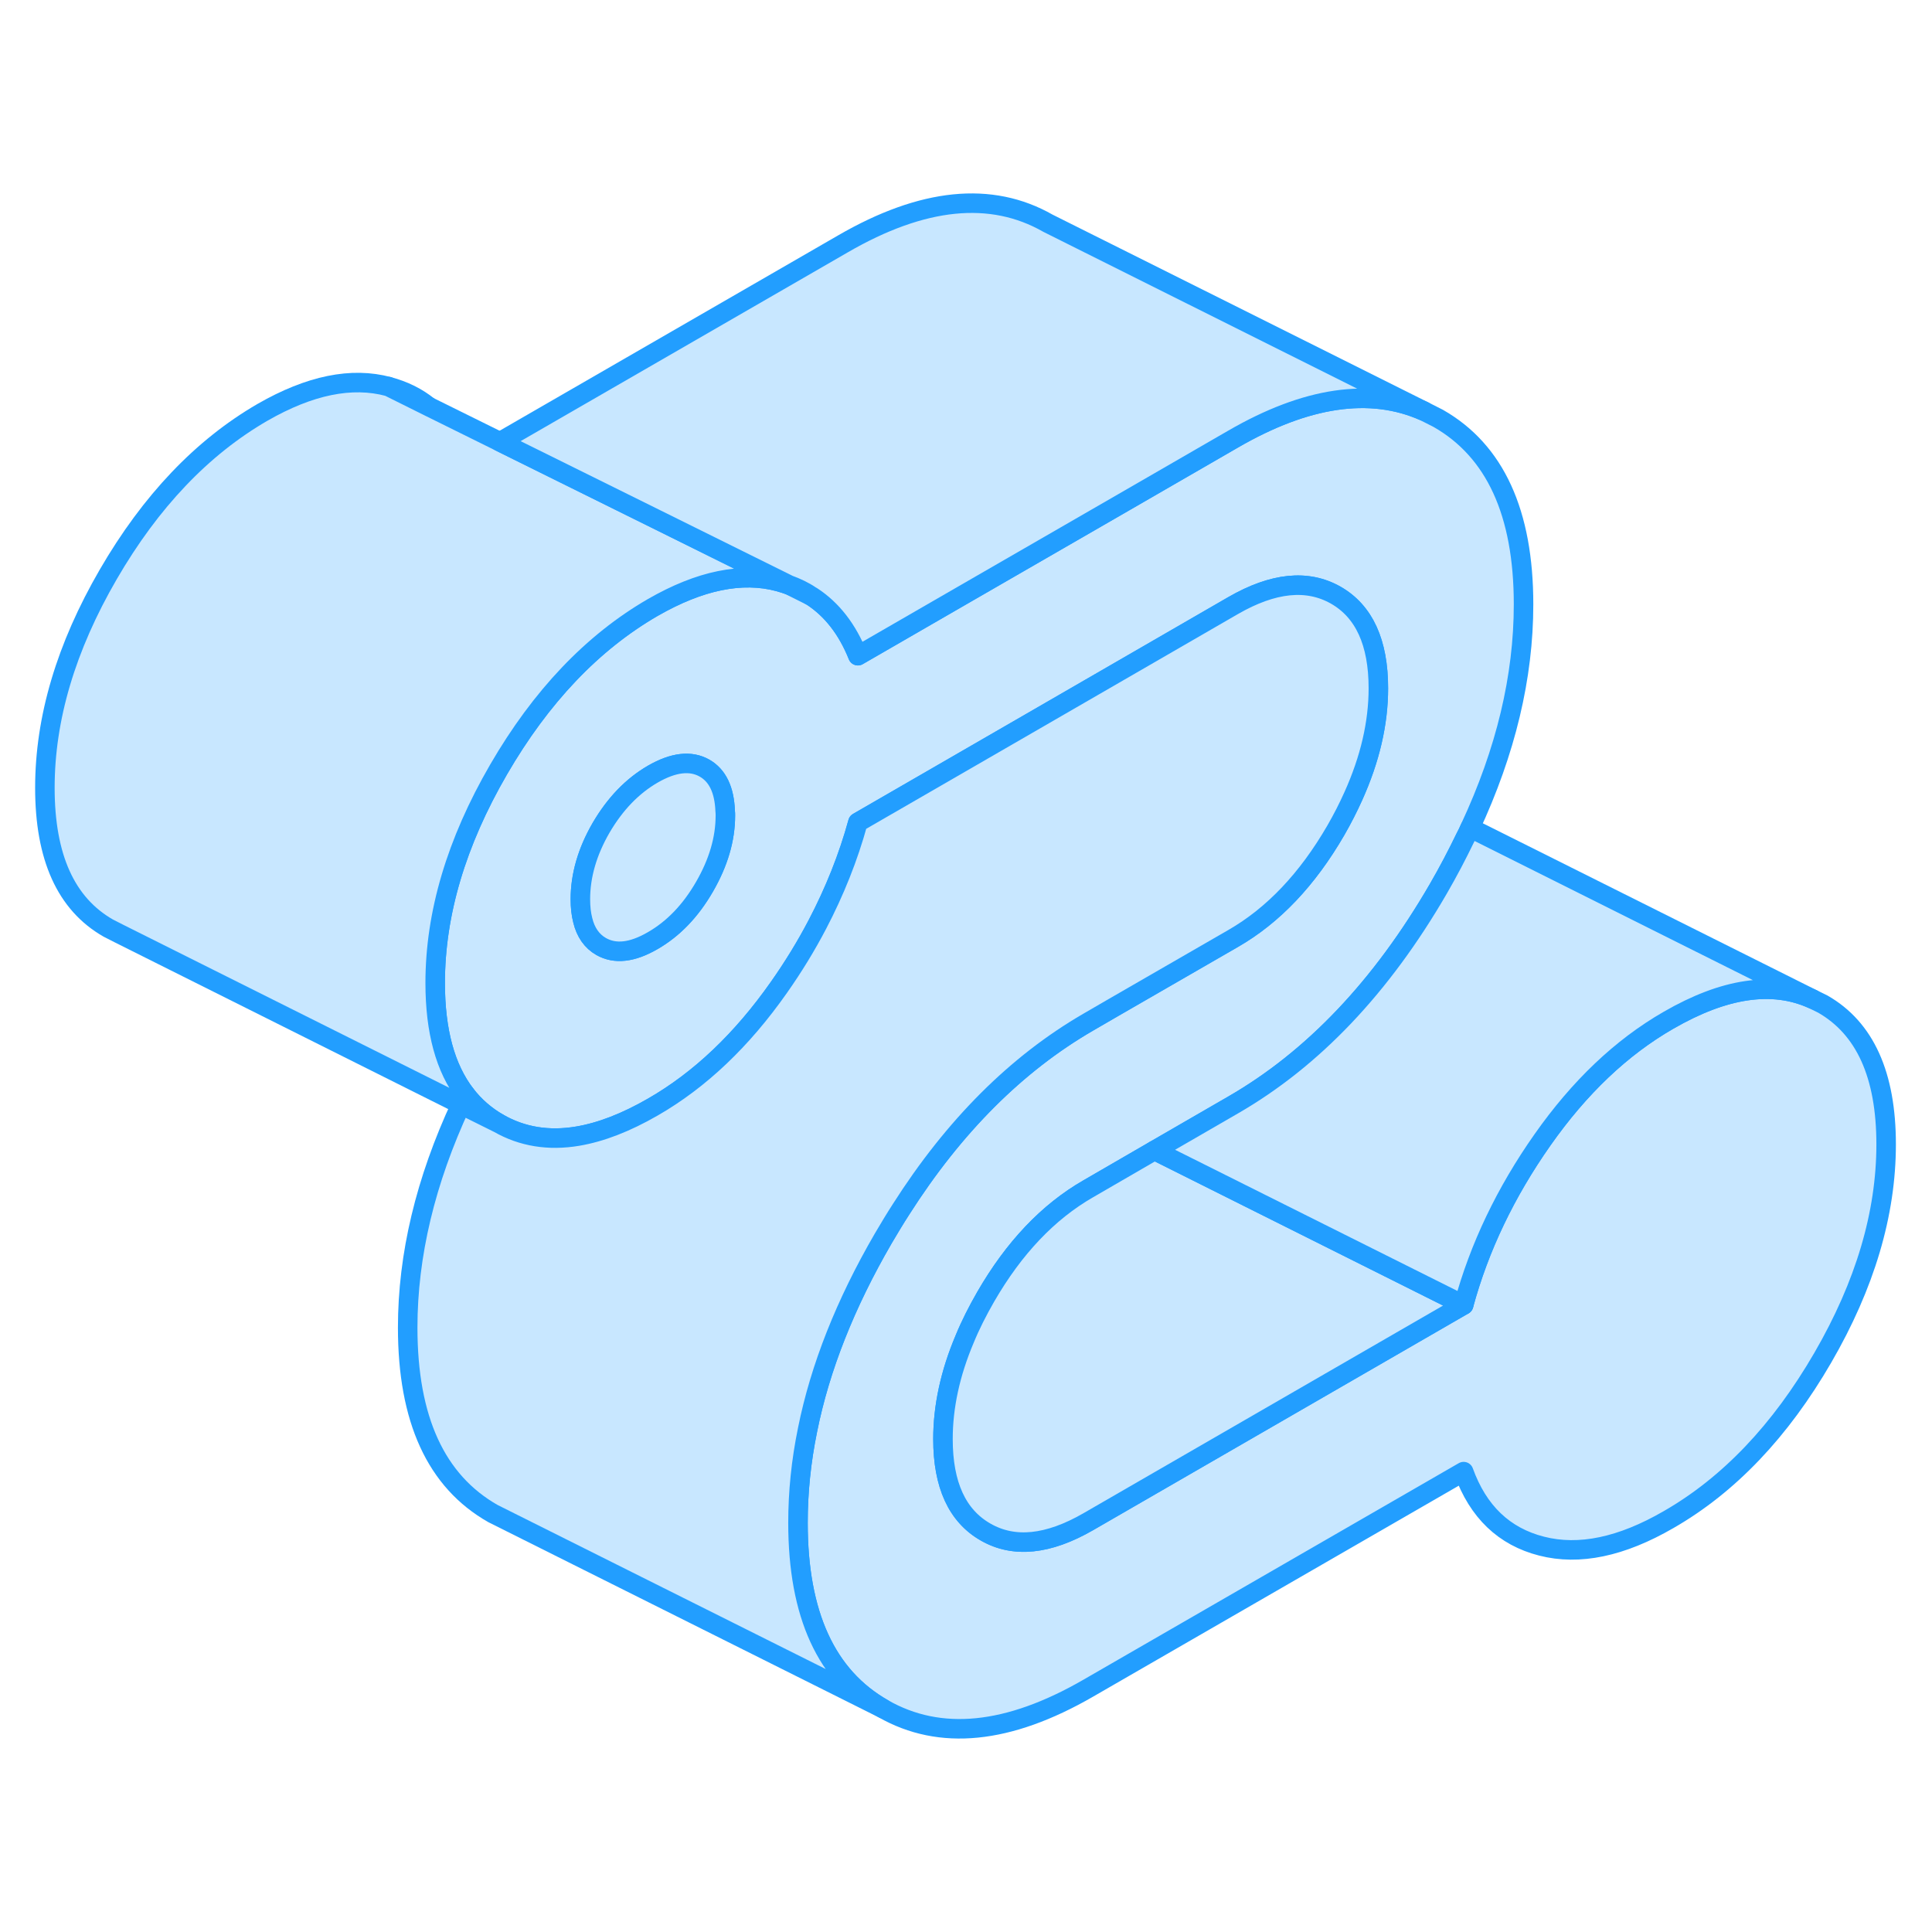 <svg width="48" height="48" viewBox="0 0 99 84" fill="#c8e7ff" xmlns="http://www.w3.org/2000/svg" stroke-width="1px" stroke-linecap="round" stroke-linejoin="round"><path d="M40.42 22.469L41.56 23.039C41.21 22.799 40.83 22.619 40.42 22.469Z" stroke="#229EFF" stroke-linejoin="round"/><path d="M93.4 43.949L92.89 43.699C90.82 42.759 88.36 43.129 85.5 44.779C83.08 46.169 80.93 48.219 79.04 50.909C77.15 53.599 75.8 56.419 75 59.369L55.76 70.479C53.71 71.659 51.96 71.839 50.51 71.009C49.05 70.179 48.32 68.589 48.32 66.239C48.32 64.579 48.69 62.869 49.43 61.119C49.72 60.409 50.09 59.679 50.51 58.949C51.96 56.439 53.71 54.599 55.76 53.419L59.16 51.449L63.19 49.119C67.28 46.759 70.79 43.069 73.7 38.049C74.21 37.169 74.67 36.289 75.09 35.419C75.18 35.249 75.26 35.089 75.33 34.919C77.16 30.999 78.07 27.189 78.07 23.469C78.07 18.779 76.61 15.599 73.7 13.939L72.97 13.569C70.21 12.349 66.94 12.829 63.19 14.999L57.58 18.239L49.52 22.889L43.96 26.099C43.42 24.749 42.63 23.729 41.6 23.059L41.56 23.039L40.42 22.469C40.25 22.409 40.08 22.359 39.91 22.309C38.02 21.799 35.87 22.239 33.45 23.629C30.36 25.419 27.72 28.189 25.55 31.929C23.38 35.669 22.3 39.319 22.3 42.869C22.3 45.339 22.82 47.239 23.86 48.589C24.32 49.189 24.89 49.679 25.55 50.059C26.76 50.749 28.11 50.969 29.6 50.719C30.79 50.519 32.08 50.019 33.45 49.229C35.87 47.839 38.02 45.789 39.91 43.099C40.65 42.049 41.31 40.969 41.88 39.879C42.77 38.179 43.47 36.429 43.96 34.639L52.79 29.539L63.19 23.529C65.24 22.349 66.99 22.169 68.45 22.999C69.9 23.829 70.63 25.419 70.63 27.769C70.63 29.559 70.2 31.399 69.35 33.289C69.09 33.869 68.79 34.459 68.45 35.049C66.99 37.569 65.24 39.409 63.19 40.589L57.07 44.119L55.76 44.879C52.09 47.009 48.89 50.199 46.17 54.469C45.86 54.949 45.56 55.449 45.26 55.959C43.32 59.299 42.02 62.579 41.38 65.769C41.05 67.379 40.89 68.959 40.89 70.529C40.89 75.229 42.34 78.399 45.26 80.059C48.17 81.719 51.67 81.369 55.76 79.009L75 67.909C75.74 69.959 77.07 71.239 79 71.729C80.92 72.219 83.08 71.769 85.5 70.369C88.6 68.589 91.23 65.819 93.4 62.079C95.57 58.339 96.65 54.689 96.65 51.139C96.65 47.589 95.57 45.189 93.4 43.949ZM36.1 37.939C35.39 39.169 34.51 40.089 33.45 40.699C32.4 41.309 31.52 41.409 30.8 40.999C30.33 40.729 30.01 40.279 29.86 39.649C29.78 39.339 29.74 38.979 29.74 38.579C29.74 37.369 30.09 36.149 30.8 34.919C31.52 33.689 32.4 32.779 33.45 32.169C34.51 31.559 35.39 31.459 36.1 31.859C36.77 32.239 37.12 32.979 37.16 34.069C37.17 34.139 37.17 34.219 37.17 34.289C37.17 35.499 36.81 36.709 36.1 37.939Z" stroke="#229EFF" stroke-linejoin="round"/><path d="M23.86 48.589C23.78 48.759 23.7 48.929 23.62 49.099L25.55 50.059C24.89 49.679 24.32 49.189 23.86 48.589ZM19.91 12.309L21.96 13.329C21.37 12.849 20.69 12.519 19.91 12.309Z" stroke="#229EFF" stroke-linejoin="round"/><path d="M75 59.369L55.76 70.479C53.71 71.659 51.96 71.839 50.51 71.009C49.05 70.179 48.32 68.589 48.32 66.239C48.32 64.579 48.69 62.869 49.43 61.119C49.72 60.409 50.09 59.679 50.51 58.949C51.96 56.439 53.71 54.599 55.76 53.419L59.16 51.449L69.92 56.829L75 59.369Z" stroke="#229EFF" stroke-linejoin="round"/><path d="M92.89 43.699C90.82 42.759 88.36 43.129 85.5 44.779C83.08 46.169 80.93 48.219 79.04 50.909C77.15 53.599 75.8 56.419 75 59.369L69.92 56.829L59.16 51.449L63.19 49.119C67.28 46.759 70.79 43.069 73.7 38.049C74.21 37.169 74.67 36.289 75.09 35.419C75.18 35.249 75.26 35.089 75.33 34.919L92.89 43.699Z" stroke="#229EFF" stroke-linejoin="round"/><path d="M70.631 27.769C70.631 29.559 70.201 31.399 69.351 33.289C69.091 33.869 68.791 34.459 68.451 35.049C66.991 37.569 65.241 39.409 63.191 40.589L57.071 44.119L55.761 44.879C52.091 47.009 48.891 50.199 46.171 54.469C45.861 54.949 45.561 55.449 45.261 55.959C43.321 59.299 42.021 62.579 41.381 65.769C41.051 67.379 40.891 68.959 40.891 70.529C40.891 75.229 42.341 78.399 45.261 80.059L25.261 70.059C22.341 68.399 20.891 65.229 20.891 60.529C20.891 56.819 21.801 53.009 23.621 49.099L25.551 50.059C26.761 50.749 28.111 50.969 29.601 50.719C30.791 50.519 32.081 50.019 33.451 49.229C35.871 47.839 38.021 45.789 39.911 43.099C40.651 42.049 41.311 40.969 41.881 39.879C42.771 38.179 43.471 36.429 43.961 34.639L52.791 29.539L63.191 23.529C65.241 22.349 66.991 22.169 68.451 22.999C69.901 23.829 70.631 25.419 70.631 27.769Z" stroke="#229EFF" stroke-linejoin="round"/><path d="M37.17 34.289C37.17 35.499 36.81 36.709 36.1 37.939C35.39 39.169 34.51 40.089 33.45 40.699C32.4 41.309 31.52 41.409 30.8 40.999C30.33 40.729 30.01 40.279 29.86 39.649C29.78 39.339 29.74 38.979 29.74 38.579C29.74 37.369 30.09 36.149 30.8 34.919C31.52 33.689 32.4 32.779 33.45 32.169C34.51 31.559 35.39 31.459 36.1 31.859C36.77 32.239 37.12 32.979 37.16 34.069C37.17 34.139 37.17 34.219 37.17 34.289Z" stroke="#229EFF" stroke-linejoin="round"/><path d="M40.42 22.469C40.25 22.409 40.08 22.359 39.91 22.309C38.02 21.799 35.87 22.239 33.45 23.629C30.36 25.419 27.72 28.189 25.55 31.929C23.38 35.669 22.3 39.319 22.3 42.869C22.3 45.339 22.82 47.239 23.86 48.589C23.78 48.759 23.7 48.929 23.62 49.099L6.1 40.339L5.55 40.059C3.38 38.819 2.3 36.429 2.3 32.869C2.3 29.309 3.38 25.669 5.55 21.929C7.72 18.189 10.36 15.419 13.45 13.629C15.87 12.239 18.02 11.799 19.91 12.309L21.96 13.329L25.62 15.139L33.58 19.079L40.42 22.469Z" stroke="#229EFF" stroke-linejoin="round"/><path d="M72.97 13.569C70.21 12.349 66.94 12.829 63.19 14.999L57.58 18.239L49.52 22.889L43.96 26.099C43.42 24.749 42.63 23.729 41.6 23.059L41.56 23.039C41.21 22.799 40.83 22.619 40.42 22.469L33.58 19.079L25.62 15.139L43.19 4.999C47.28 2.629 50.79 2.279 53.7 3.939L72.97 13.569Z" stroke="#229EFF" stroke-linejoin="round"/></svg>